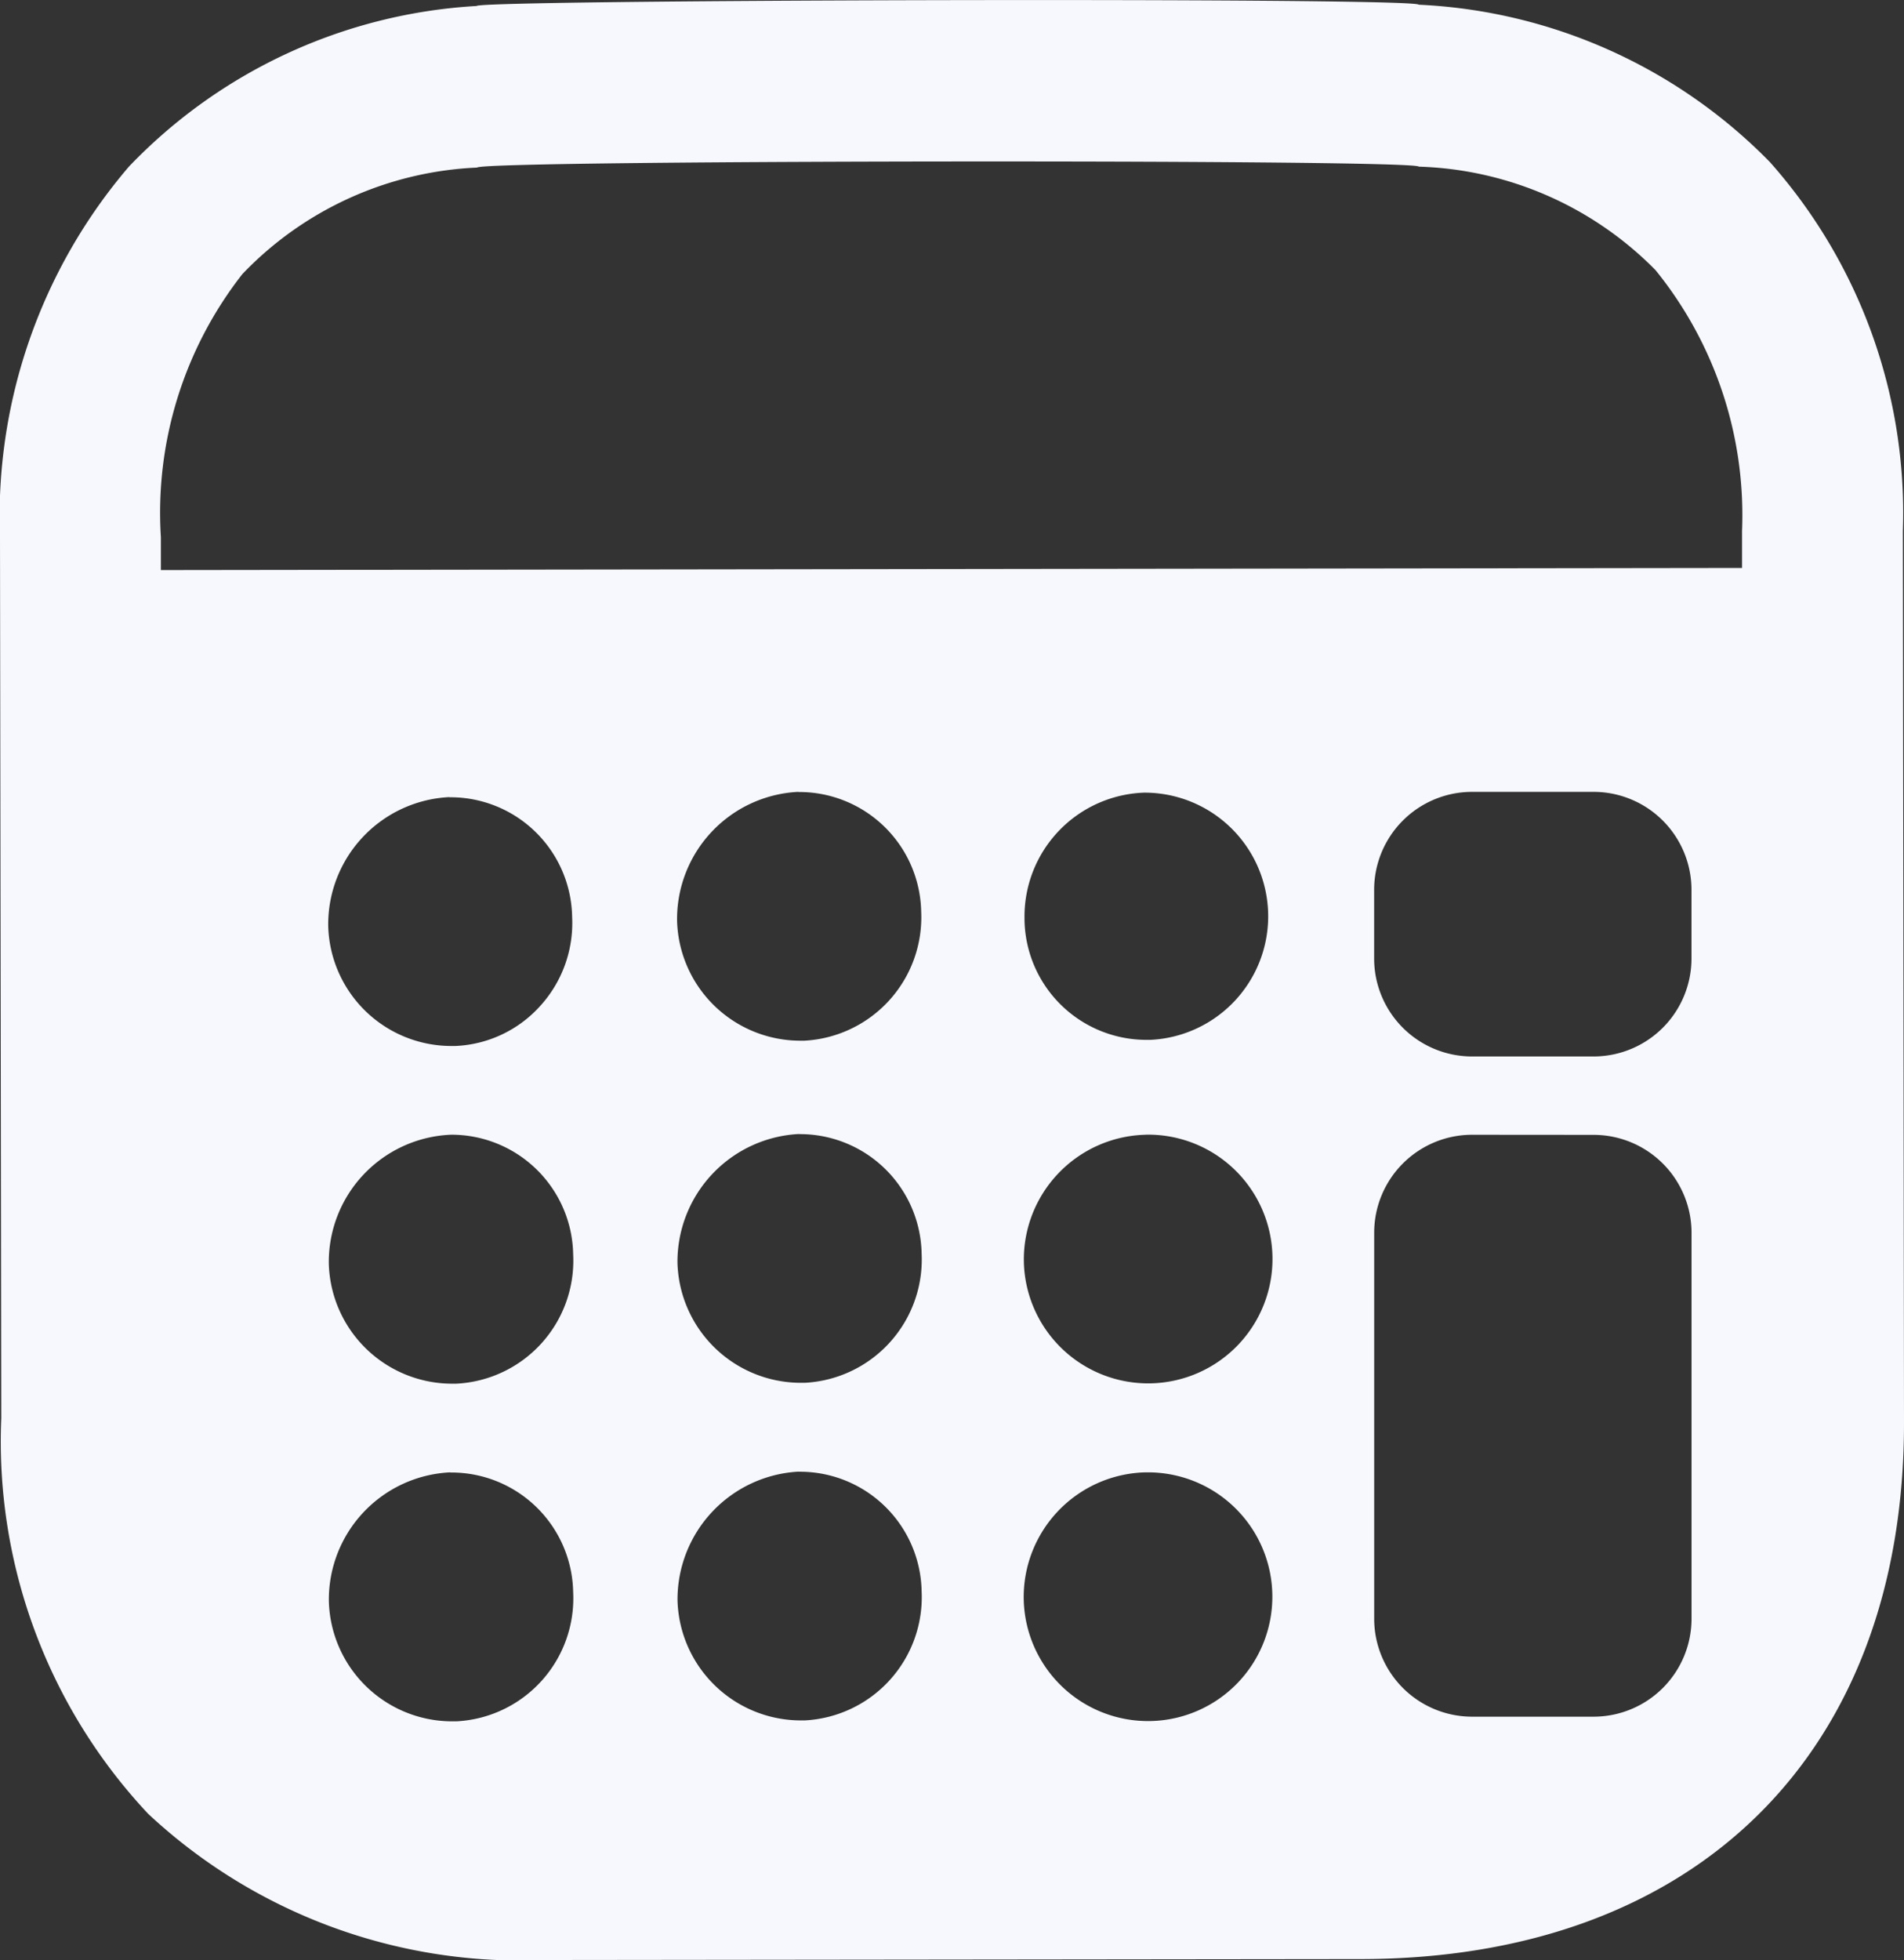 <svg xmlns="http://www.w3.org/2000/svg" width="38.866" height="40.001" viewBox="0 0 38.866 40.001"><rect x="0" y="0" width="38.866" height="40.001" fill="#333333" stroke="none"/><defs><style>.a{fill:#f6f8fd;}</style></defs><g transform="translate(0 0.001)"><path class="a" d="M11.1,40a11.128,11.128,0,0,1-8.074-2.982,11.1,11.1,0,0,1-3-8.073L0,10.966A10.986,10.986,0,0,1,2.631,3.4,10.666,10.666,0,0,1,9.73.121C9.767.048,15.7,0,21.223,0c4.772,0,7.736.036,7.736.095a10.72,10.72,0,0,1,7.17,3.212,10.784,10.784,0,0,1,2.714,7.524l.023,18.193c.008,6.747-4.235,10.946-11.073,10.957L11.124,40Zm12.27-9.952a2.547,2.547,0,0,0-2.473,2.6,2.538,2.538,0,1,0,2.5-2.6Zm-14.184,0a2.6,2.6,0,0,0-2.473,2.632A2.519,2.519,0,0,0,9.2,35.129l.116,0A2.514,2.514,0,0,0,11.7,32.494a2.486,2.486,0,0,0-2.5-2.443Zm7.117-.015a2.612,2.612,0,0,0-2.473,2.632,2.521,2.521,0,0,0,2.489,2.445l.111,0a2.519,2.519,0,0,0,2.383-2.635,2.485,2.485,0,0,0-2.5-2.44Zm13.748-6.875a2,2,0,0,0-2,2v7.876a2,2,0,0,0,2,2h2.478a2,2,0,0,0,2-2V25.16a2,2,0,0,0-2-2Zm-6.682,0A2.548,2.548,0,0,0,20.9,25.762a2.538,2.538,0,1,0,2.5-2.606Zm-14.184,0a2.6,2.6,0,0,0-2.473,2.632A2.52,2.52,0,0,0,9.2,28.238l.115,0A2.514,2.514,0,0,0,11.7,25.6a2.485,2.485,0,0,0-2.5-2.443Zm7.117-.015a2.611,2.611,0,0,0-2.473,2.632,2.521,2.521,0,0,0,2.49,2.445l.111,0a2.519,2.519,0,0,0,2.383-2.635,2.484,2.484,0,0,0-2.5-2.44Zm13.748-6.983a2,2,0,0,0-2,2v1.4a2,2,0,0,0,2,2h2.478a2,2,0,0,0,2-2v-1.4a2,2,0,0,0-2-2Zm-20.88.107A2.6,2.6,0,0,0,6.7,18.9a2.516,2.516,0,0,0,2.485,2.446l.115,0a2.47,2.47,0,0,0,1.723-.812,2.514,2.514,0,0,0,.656-1.82,2.485,2.485,0,0,0-2.5-2.444Zm7.124-.107a2.6,2.6,0,0,0-2.473,2.632,2.518,2.518,0,0,0,2.491,2.446l.109,0a2.522,2.522,0,0,0,2.383-2.632,2.49,2.49,0,0,0-2.5-2.443Zm7.092.015a2.53,2.53,0,0,0-2.473,2.569v.033a2.49,2.49,0,0,0,2.512,2.444h.058a2.524,2.524,0,0,0-.092-5.045ZM20.3,3.294c-5.194,0-10.491.043-10.563.125A7.05,7.05,0,0,0,4.948,5.592a7.9,7.9,0,0,0-1.664,5.37l0,.671,32.276-.043v-.755a7.941,7.941,0,0,0-1.766-5.323A7.082,7.082,0,0,0,28.963,3.4C28.918,3.325,24.579,3.294,20.3,3.294Z" transform="translate(0 0)"/></g></svg>